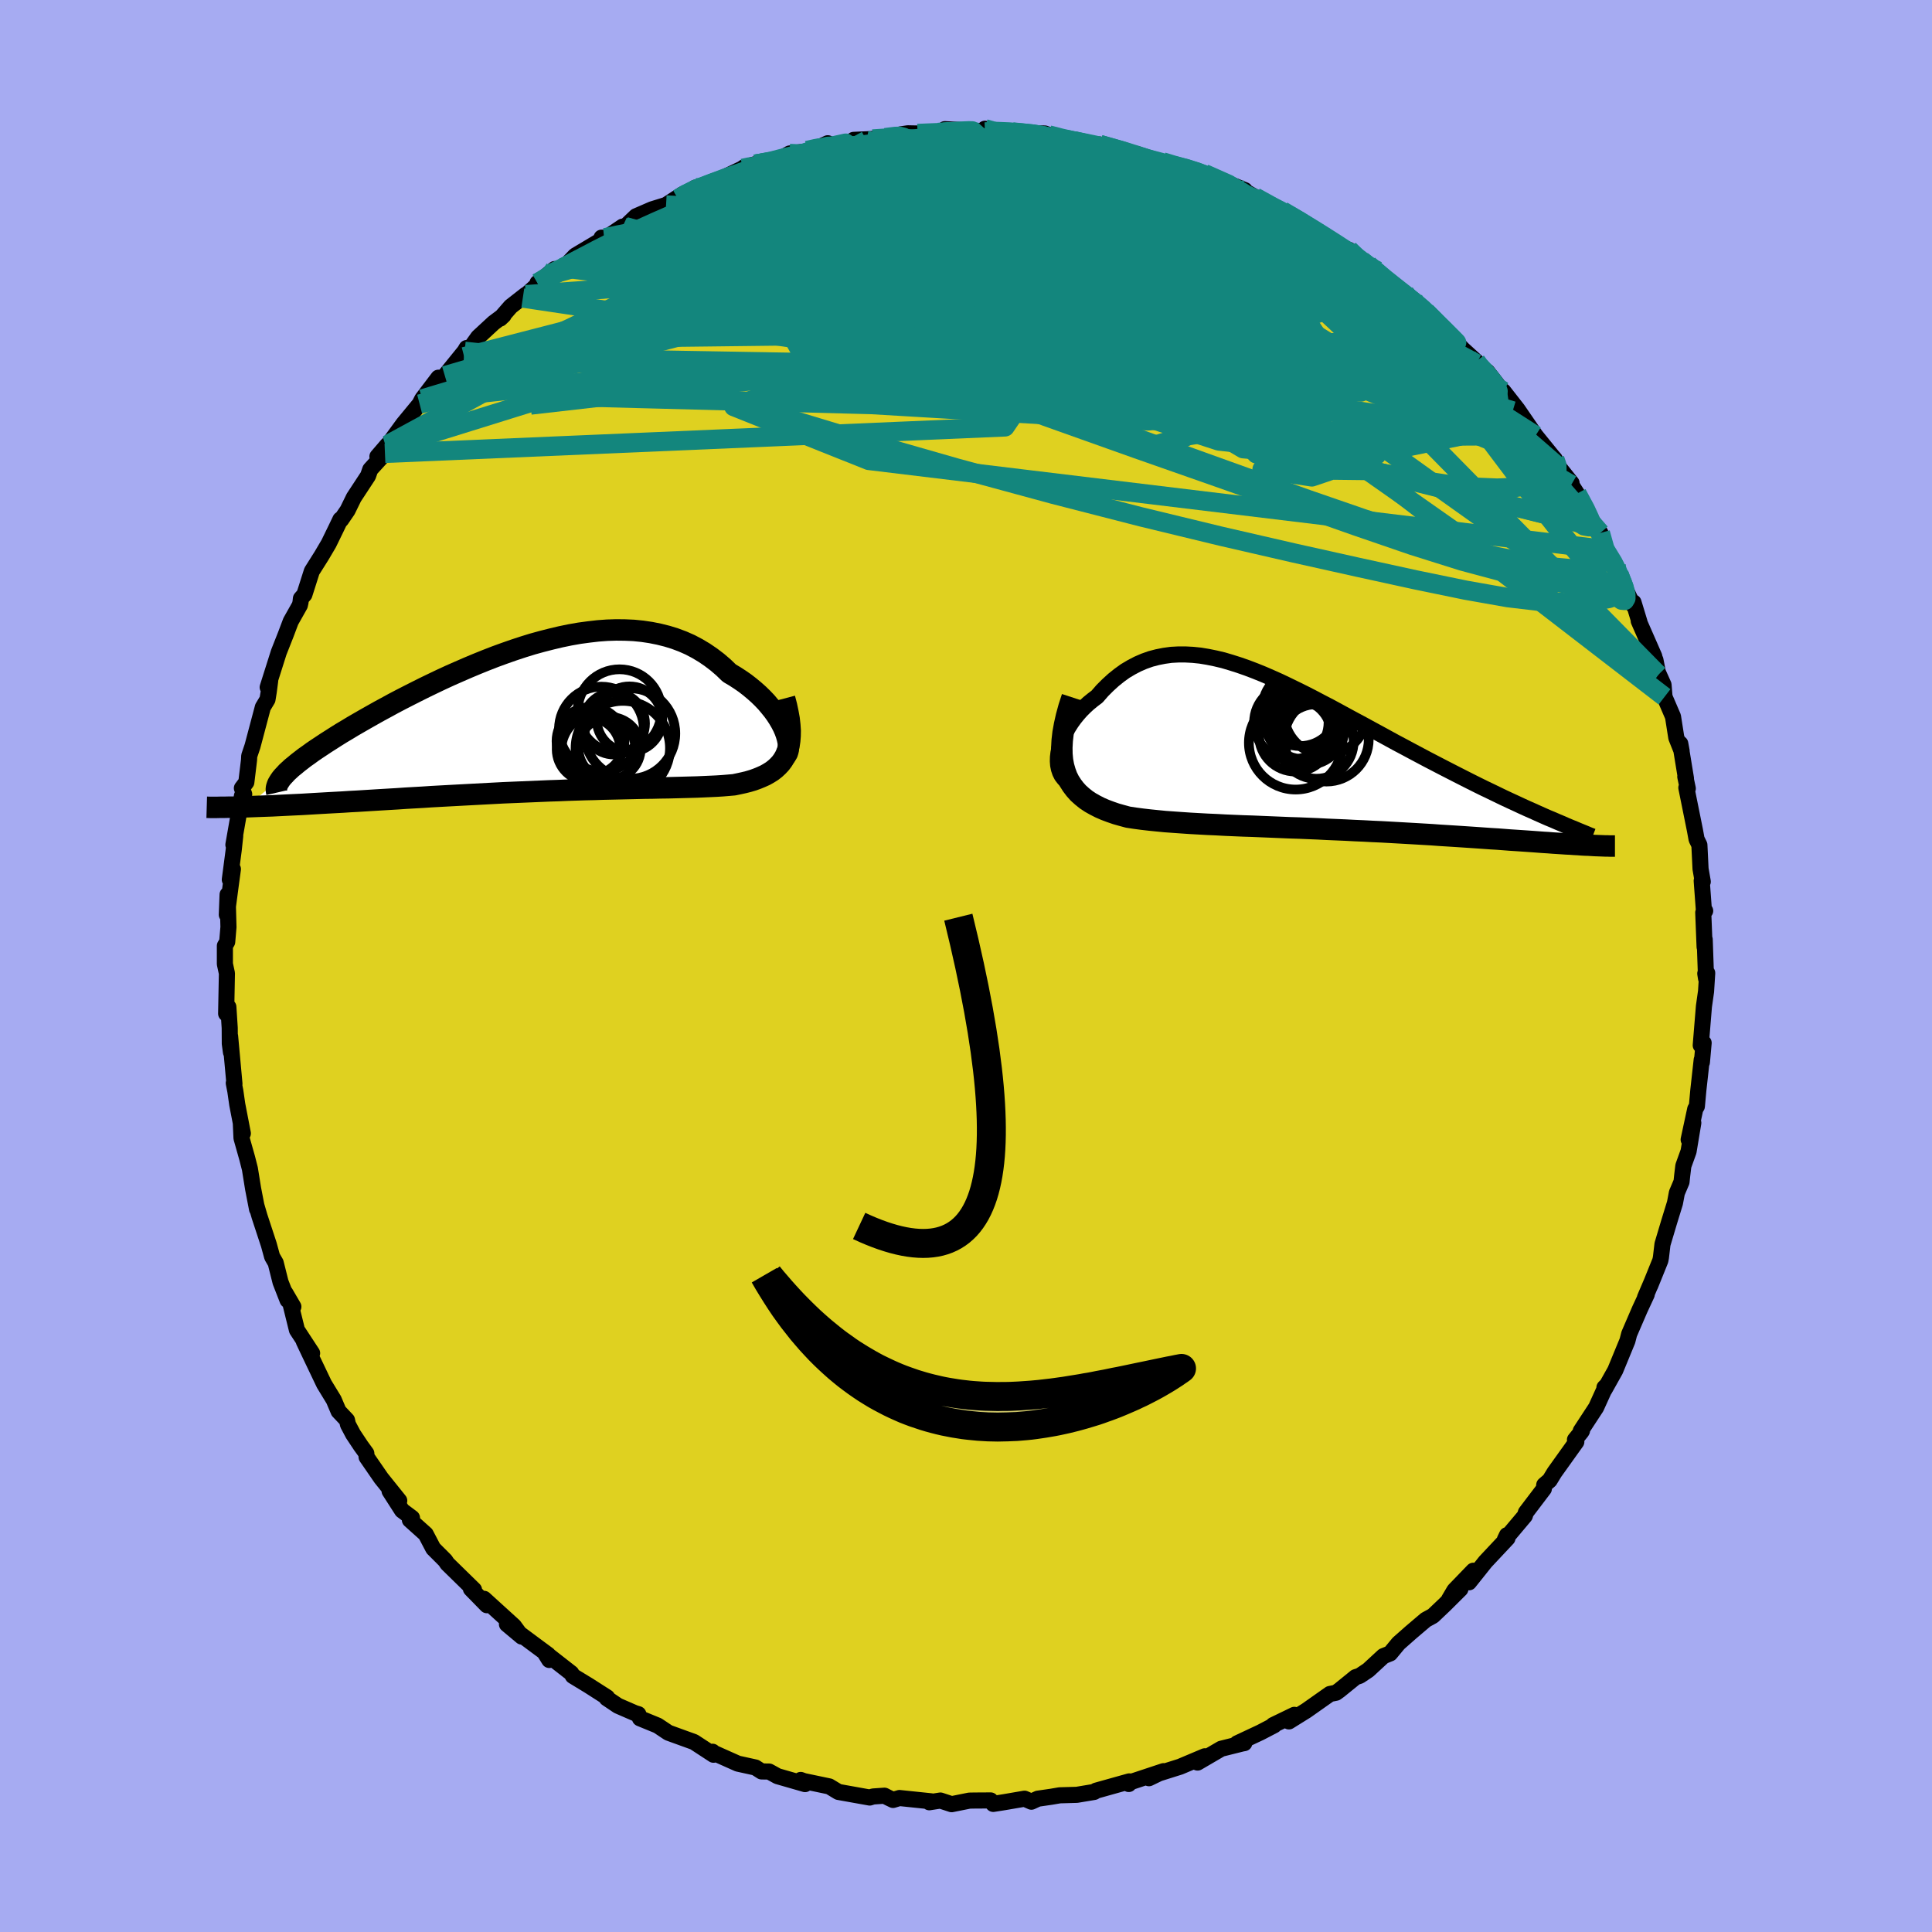 <svg xmlns="http://www.w3.org/2000/svg" width="500" height="500" viewBox="-100 -100 200 200"><defs><clipPath id="c"><path d="m26.23 1.22-.18-.41-.21-.41-.25-.43-.27-.42-.31-.43-.34-.42-.36-.43-.39-.41-.42-.41-.45-.4-.47-.39-.49-.38-.52-.36-.54-.35-.56-.33-.61-.59-.63-.54-.67-.51-.69-.47-.72-.43-.74-.39-.77-.34-.8-.3-.81-.25-.84-.21-.85-.17-.87-.13-.9-.09-.9-.04-.92-.01-.93.03-.95.07-.95.11-.96.13-.97.17-.97.2-.97.23-.98.25-.98.27-.97.3-.97.32-.97.34-.96.35-.95.37-.94.38-.93.39-.92.4-.91.4-.89.41-.88.42-.85.41-.84.42-.83.42-.8.41-.78.41-.75.41-.74.4-.71.4-.69.39-.66.38-.64.37-.61.37-.59.35-.56.35-.53.34-.52.33-.48.32-.47.31-.44.3-.41.3-.4.28-.36.28-.35.27-.31.26-.3.24-.26.24-.25.23-.21.23-.2.21-3.79 3.14.5-.02.52-.02.54-.02.55-.02.57-.02.58-.03.6-.03.62-.03.63-.03.65-.03.67-.04.67-.04.7-.04.7-.04.73-.04.74-.04.76-.05.77-.04.8-.05.81-.05.82-.05.84-.05.85-.05.87-.06.87-.05.89-.05.9-.06.91-.05.92-.05.93-.05.93-.05.94-.05.94-.05.94-.05.95-.05.95-.04.95-.04.95-.04.95-.04.94-.04.94-.03.94-.04.93-.03.92-.03.91-.02.91-.03.89-.02.88-.02.87-.02.85-.02.85-.02.82-.01.81-.02.79-.01.78-.02.75-.02.74-.02.72-.02.69-.03.68-.03.65-.03.63-.04.6-.05.58-.05.53-.11.5-.11.48-.12.47-.14.44-.16.41-.17.4-.18.37-.21.35-.22.32-.25.29-.27.27-.29.23-.31.21-.35.17-.37"/></clipPath><clipPath id="b"><path d="m-25.93.33.05-.43.09-.45.12-.45.16-.45.2-.46.22-.45.26-.44.28-.44.31-.43.33-.41.36-.41.39-.39.4-.37.43-.35.45-.34.54-.62.57-.57.58-.53.61-.49.61-.44.64-.38.65-.34.67-.29.68-.24.69-.18.71-.14.72-.1.74-.04h.75l.75.04.78.08.78.13.79.16.8.19.81.24.82.26.83.29.84.32.84.34.85.37.85.38.86.41.86.42.87.43.86.44.87.46.87.45.87.47.86.47.87.47.86.46.86.47.85.46.84.46.84.46.83.44.82.44.81.43.79.42.79.41.77.4.76.39.74.38.73.37.71.36.7.35.69.34.67.32.66.32.64.31.64.3.61.28.6.28.59.27.57.25.55.25.54.24.52.23.51.21 4.03 2.64-.33-.02-.34-.01-.36-.02-.37-.03-.4-.02-.41-.03-.43-.02-.44-.03-.46-.03-.48-.03-.5-.04-.51-.03-.53-.04-.54-.04-.57-.04-.58-.04-.6-.04-.62-.04-.64-.05-.66-.05-.68-.04-.7-.05-.71-.05-.74-.05-.75-.05-.77-.05-.79-.05-.81-.05-.82-.06-.84-.05-.85-.05-.87-.05-.88-.05-.89-.05-.91-.05-.91-.04-.93-.05-.93-.04-.95-.05-.95-.04-.95-.04-.96-.05L0 7.71l-.96-.04-.97-.03-.97-.04-.96-.04-.97-.04-.95-.04-.96-.03-.94-.04-.94-.04-.92-.05-.92-.04-.9-.05-.89-.05-.88-.06-.85-.06-.84-.06-.82-.08-.79-.08-.78-.09-.75-.1-.72-.11-.63-.17-.6-.17-.58-.2-.56-.21-.53-.23-.51-.26-.48-.27-.45-.3-.41-.33-.39-.35-.35-.39-.31-.41-.28-.44-.24-.48-.19-.52"/></clipPath><filter id="a"><feTurbulence baseFrequency=".05" numOctaves="3" result="noise" type="noise"/><feDisplacementMap in="SourceGraphic" in2="noise" scale="2"/></filter></defs><rect width="100%" height="100%" x="-100" y="-100" fill="#A6ABF2"/><path fill="#DFD120" stroke="#000" stroke-linejoin="round" stroke-width="1.667" d="m76.61 1.29-.08-.51.2-.05-.12 1.9-.22 1.55-.33 4.03.3-.25-.18 2.01-.02-.26-.35 3.16-.15 1.65-.17.29-.68 3.16.48-1.73-.49 2.95-.54 1.5-.12 1-.07.66-.48 1.13-.2 1.06-.6 1.95-.69 2.31-.16 1.36-.06.32-1.05 2.6.17-.42-.71 1.66.18-.32-.72 1.55-1.1 2.55-.18.7-1.26 3.06-1.12 2v-.22l.14-.14-1 2.2-1.59 2.43.13-.03-.06.11-.67.83.14.22-2.26 3.16-.5.82-.56.48-.04.4-1.86 2.45-.11.35-2.07 2.46.22-.46.05.32-2.28 2.43-1.7 2.13.45-1.2-1.96 2.03-.56.95 1.18-1.08-1.63 1.62-1.21 1.15-.75.41-1.54 1.31-1.28 1.13-.86 1.04-.7.28-1.57 1.45-.88.59-.43.14-1.65 1.34-.37.27-.64.13-2.44 1.72-1.8 1.12.56-.68-2.19 1.06.1.02-1.42.74-2.41 1.13.74-.02-.19.03-2.2.55-2.45 1.43.75-.65-2.56 1.08-2.73.86-.49.33 1.51-.73-3.74 1.24.14.09.05-.27-3.43.96-.2.13-1.8.3-1.77.05-.88.15-1.38.2-.67.31-.71-.31-2.1.36-1.14.18-.27-.36-1.67.01-.53.01-1.84.37-1.16-.38-1.15.18.18-.1-3.27-.34-.66.2-.44-.21-.45-.23-1.17.08-.36.11-3.24-.58-.94-.57-2.63-.55-.33-.12.45.43-2.85-.82-.87-.48-.78-.01-.64-.41-1.82-.4-2.6-1.16-.01-.07.09.31-2.02-1.32-1.88-.68-.77-.28-1.11-.74-1.83-.75-.17-.43-.36-.11-1.75-.76-1.16-.78.04-.09-1.89-1.21-1.66-1.01-.16-.28-2.78-2.17.5.8-.12-.54-1.03-.76-3.23-2.4 1.53 1.28-.81-1.1-3.09-2.81.29.66-1.65-1.69.27.28.05-.19-2.76-2.7-.22-.33-1.24-1.24-.78-1.49-1.64-1.47.22-.21-1.03-.77-1.29-2.01 1 1-1.87-2.33-1.51-2.19-.03-.38-.56-.77-.81-1.22-.53-1-.1-.45-.87-.92-.5-1.18-1-1.64-1.47-3.08-.63-1.33.86 1.22-1.57-2.4-.68-2.75.31.34-.84-1.44.24.76-.73-1.87-.5-1.99-.37-.64-.34-1.24-.96-2.92-.33-1.13.07.37-.41-2.12-.33-2.05-.28-1.1-.59-2.09-.07-1.55.21 1.07-.58-3-.2-1.39-.16-.82.07.08-.45-4.93.09 1.66-.12-.89-.01-1.63-.14-2.17-.23.69.08-4.17-.21-.97v-1.88l.24-.41.13-1.53-.09-3.36-.08 2.08.4-3.02.23-1.7-.32 1.09.4-3.04.16-1.49-.19.92.89-5.07.23-.16-.24-.63.46-.61.28-2.31.02-.42.34-1.01 1.07-4.03.48-.8.13-.8.15-1.15-.26.69 1.15-3.63.73-1.85.51-1.35.94-1.67.07-.31.04-.38.36-.41.77-2.42 1.02-1.62.73-1.24.76-1.56.45-.94.07.04.67-.98.65-1.33 1.47-2.24.23-.66 1.52-1.67-.78.33 1.04-1.21-.14.27 1.78-2.44 1.69-2.05.27-.53 1.67-2.2-1.36 2.22 2.03-2.42 2.05-2.53.2-.34-.25.9 1.45-2.03 1.6-1.48 1.03-.77-.35.33 1.09-1.25 1.56-1.22-.31.34 3.3-3-1.78 1.44 2.5-1.57.62-.43.79-.83 3.1-1.85-.38-.01.28.14 1.9-1.28h.27l1.12-1.07 1.66-.72 1.45-.45 1.69-1.1-.44.47.58-.38 1.2-.78.98-.29 1.61-.6 2.32-1.11.09-.09 1.2-.34 1.73-.08 1.83-1.03.23-.03 1.72-.21.55-.16 1.45-.66.64.28 3.37-.57-1.33-.06 1.97-.09 1.3-.14 1.79-.19-.2-.15.75-.11 1.01.02 3.34-.06-.52-.39 4.23.24-.09-.28.01.33 1.25-.15 1.61.15.16.08 3.19.08.4.15 1.64.45.35.01.56.14 3.52.66-.04.22-.75-.49L17.89-84l-.84-.04 1.82.46 1.49.34.44.22 2.97.64.04.04 1.92 1.02-1.06-.71 4.19 1.71h-.19l1.25.72 1.59.81 1.47.92.09-.01-.32-.29 1.7.95 2.41 1.48.53.32 1.14.91 1.11.37 2.15 1.77-1.53-.95 2.36 1.37-.94-.62 1.69 1.52 2.06 1.39 1.94 1.89-.21-.46-.81-.7.92.88 2.3 2.09.41.61 1.44 1.49 1.38 1.26.04.24 1.26 1.31-.14-.48 2.17 2.79-.51-.77 1.47 1.88 1.38 2.01.49.71 1.73 2.13.26.3.42.95v-.11l1.32 1.65-.03.17.59.92 1.18 2.18.79 1.28.45.61.49 1.72 1.14 1.67.3.87.76 1.74.68 1.45.06-.26.62 2.04-.08-.12 1.61 3.67.42 1.9-.3-1.53.14 1.02.7 1.56.1 1.24.88 2.05.34 2.17.55 1.38-.14-.76.59 3.6-.07-.18.26 1.23-.15-.09.89 4.41.17.93.29.59.12 2.48.23 1.32-.11-.09.23 3.1.13.01-.2.18.14 3.56.01-.78.14 4.04-.08-.51" filter="url(#a)"/><path fill="#fff" d="m-25.93.33.05-.43.09-.45.12-.45.16-.45.2-.46.22-.45.26-.44.28-.44.31-.43.33-.41.36-.41.39-.39.4-.37.43-.35.45-.34.54-.62.57-.57.58-.53.61-.49.61-.44.64-.38.65-.34.67-.29.68-.24.69-.18.71-.14.72-.1.74-.04h.75l.75.04.78.08.78.13.79.16.8.19.81.24.82.26.83.29.84.32.84.34.85.37.85.38.86.41.86.42.87.43.86.44.87.46.87.45.87.47.86.47.87.47.86.46.86.47.85.46.84.46.84.46.83.44.82.44.81.43.79.42.79.41.77.4.76.39.74.38.73.37.71.36.7.35.69.34.67.32.66.32.64.31.64.3.61.28.6.28.59.27.57.25.55.25.54.24.52.23.51.21 4.03 2.64-.33-.02-.34-.01-.36-.02-.37-.03-.4-.02-.41-.03-.43-.02-.44-.03-.46-.03-.48-.03-.5-.04-.51-.03-.53-.04-.54-.04-.57-.04-.58-.04-.6-.04-.62-.04-.64-.05-.66-.05-.68-.04-.7-.05-.71-.05-.74-.05-.75-.05-.77-.05-.79-.05-.81-.05-.82-.06-.84-.05-.85-.05-.87-.05-.88-.05-.89-.05-.91-.05-.91-.04-.93-.05-.93-.04-.95-.05-.95-.04-.95-.04-.96-.05L0 7.71l-.96-.04-.97-.03-.97-.04-.96-.04-.97-.04-.95-.04-.96-.03-.94-.04-.94-.04-.92-.05-.92-.04-.9-.05-.89-.05-.88-.06-.85-.06-.84-.06-.82-.08-.79-.08-.78-.09-.75-.1-.72-.11-.63-.17-.6-.17-.58-.2-.56-.21-.53-.23-.51-.26-.48-.27-.45-.3-.41-.33-.39-.35-.35-.39-.31-.41-.28-.44-.24-.48-.19-.52" filter="url(#a)" transform="translate(35.45 -21.95)"/><path fill="#fff" d="m26.23 1.22-.18-.41-.21-.41-.25-.43-.27-.42-.31-.43-.34-.42-.36-.43-.39-.41-.42-.41-.45-.4-.47-.39-.49-.38-.52-.36-.54-.35-.56-.33-.61-.59-.63-.54-.67-.51-.69-.47-.72-.43-.74-.39-.77-.34-.8-.3-.81-.25-.84-.21-.85-.17-.87-.13-.9-.09-.9-.04-.92-.01-.93.03-.95.07-.95.11-.96.13-.97.17-.97.2-.97.23-.98.25-.98.27-.97.3-.97.32-.97.34-.96.35-.95.37-.94.38-.93.39-.92.4-.91.4-.89.41-.88.42-.85.41-.84.42-.83.42-.8.41-.78.41-.75.41-.74.4-.71.4-.69.39-.66.38-.64.37-.61.37-.59.35-.56.35-.53.34-.52.33-.48.32-.47.31-.44.3-.41.3-.4.28-.36.28-.35.27-.31.26-.3.24-.26.24-.25.23-.21.23-.2.21-3.79 3.14.5-.02.52-.02.54-.02.55-.02.57-.02.58-.03.6-.03.62-.03.63-.03.65-.03.67-.04.67-.04.7-.04.7-.04.73-.04.74-.04.76-.05.77-.04.8-.05.81-.05.82-.05.84-.05.85-.05.87-.06.87-.05.89-.05.9-.06.91-.05.92-.05.93-.05.93-.05.94-.05.94-.05.94-.05.95-.05.95-.04.95-.04.95-.04.95-.04.94-.04.94-.03.94-.04.93-.03.92-.03.91-.02.91-.03.89-.02.88-.02.87-.02.85-.02.85-.02.82-.01.81-.02.79-.01.78-.02.75-.02.74-.02.72-.02.69-.03.68-.03.65-.03.63-.04.6-.05.58-.05.53-.11.5-.11.48-.12.47-.14.44-.16.41-.17.4-.18.37-.21.35-.22.32-.25.29-.27.27-.29.23-.31.21-.35.17-.37" filter="url(#a)" transform="translate(-44.97 -25.56)"/><g fill="none" stroke="#000" transform="translate(35.45 -21.95)"><path stroke-linejoin="round" stroke-width="1.667" d="m-23.86 3.34-.45-.12-.39-.18-.34-.22-.27-.27-.23-.3-.17-.34-.12-.36-.08-.39-.03-.41.01-.42.05-.43.09-.45.12-.45.16-.45.2-.46.22-.45.26-.44.28-.44.31-.43.33-.41.36-.41.39-.39.4-.37.43-.35.45-.34.54-.62.57-.57.58-.53.61-.49.61-.44.64-.38.65-.34.67-.29.68-.24.69-.18.71-.14.72-.1.74-.04h.75l.75.04.78.08.78.13.79.16.8.19.81.24.82.26.83.29.84.32.84.34.85.37.85.38.86.41.86.42.87.43.86.44.87.46.87.45.87.47.86.47.87.47.86.46.86.47.85.46.84.46.84.46.83.44.82.44.81.43.79.42.79.41.77.4.76.39.74.38.73.37.71.36.7.35.69.34.67.32.66.32.64.31.64.3.61.28.6.28.59.27.57.25.55.25.54.24.52.23.51.21.48.21.48.2.45.2.43.18.42.17.4.17.39.16.37.15.35.15.34.13" filter="url(#a)"/><path stroke-linejoin="round" stroke-width="2.222" d="m-24.46-5.86-.33 1.01-.26.95-.2.89-.15.83-.09.78-.04.74.01.68.06.64.11.59.16.56.19.52.24.48.28.44.31.41.35.39.39.35.41.33.45.3.48.27.51.26.53.23.56.21.58.2.6.17.63.17.72.11.75.1.78.09.79.08.82.08.84.06.85.06.88.06.89.05.9.05.92.04.92.05.94.04.94.04.96.03.95.04.97.04.96.04.97.04.97.03.96.04.97.04.96.05.95.04.95.04.95.05.93.04.93.05.91.04.91.05.89.05.88.05.87.05.85.05.84.05.82.06.81.05.79.05.77.05.75.05.74.05.71.05.7.05.68.04.66.05.64.05.62.04.6.04.58.04.57.04.54.04.53.04.51.03.5.04.48.03.46.03.44.03.43.02.41.03.4.02.37.03.36.02.34.01.33.02.31.02.3.01.27.01.27.01.24.01h.23l.22.01h.56" filter="url(#a)"/><circle cx="1.866" cy="-1.518" r="4.376" clip-path="url(#b)" filter="url(#a)"/><circle cx="-.854" cy="-4.723" r="3.906" clip-path="url(#b)" filter="url(#a)"/><circle cx="-.394" cy="-2.218" r="3.032" clip-path="url(#b)" filter="url(#a)"/><circle cx=".821" cy="-1.293" r="3.858" clip-path="url(#b)" filter="url(#a)"/><circle cx="-.484" cy="-3.468" r="4.012" clip-path="url(#b)" filter="url(#a)"/><circle cx="-1.359" cy="-1.933" r="3.752" clip-path="url(#b)" filter="url(#a)"/><circle cx="-1.774" cy="-3.268" r="3.854" clip-path="url(#b)" filter="url(#a)"/><circle cx="1.761" cy="-4.188" r="4.276" clip-path="url(#b)" filter="url(#a)"/><circle cx="-.079" cy="-2.718" r="3.834" clip-path="url(#b)" filter="url(#a)"/><circle cx="-1.324" cy="-1.158" r="4.842" clip-path="url(#b)" filter="url(#a)"/></g><g fill="none" stroke="#000" transform="translate(-44.97 -25.56)"><path stroke-linejoin="round" stroke-width="2.222" d="m25.96 4.01.21-.12.17-.16.13-.21.08-.25.04-.28v-.31l-.03-.33-.08-.36-.11-.38-.14-.39-.18-.41-.21-.41-.25-.43-.27-.42-.31-.43-.34-.42-.36-.43-.39-.41-.42-.41-.45-.4-.47-.39-.49-.38-.52-.36-.54-.35-.56-.33-.61-.59-.63-.54-.67-.51-.69-.47-.72-.43-.74-.39-.77-.34-.8-.3-.81-.25-.84-.21-.85-.17-.87-.13-.9-.09-.9-.04-.92-.01-.93.03-.95.07-.95.11-.96.13-.97.17-.97.2-.97.23-.98.25-.98.27-.97.3-.97.32-.97.34-.96.35-.95.37-.94.38-.93.39-.92.4-.91.4-.89.41-.88.42-.85.41-.84.42-.83.42-.8.41-.78.41-.75.41-.74.4-.71.4-.69.39-.66.38-.64.37-.61.37-.59.35-.56.35-.53.34-.52.33-.48.32-.47.31-.44.3-.41.3-.4.28-.36.28-.35.27-.31.26-.3.24-.26.24-.25.23-.21.23-.2.21-.17.2-.14.2-.12.19-.1.17-.07.18-.05.16-.03.15v.15l.02.14.03.13" filter="url(#a)"/><path stroke-linejoin="round" stroke-width="2.222" d="m26.19-2.14.2.76.15.71.12.66.07.63.04.58-.01.54-.04.5-.07.47-.11.43-.15.4-.17.37-.21.35-.23.31-.27.29-.29.27-.32.25-.35.22-.37.21-.4.18-.41.17-.44.16-.47.14-.48.12-.5.11-.53.11-.58.05-.6.05-.63.04-.65.03-.68.03-.69.03-.72.02-.74.02-.75.02-.78.02-.79.01-.81.02-.82.01-.85.02-.85.02-.87.02-.88.02-.89.02-.91.03-.91.02-.92.03-.93.03-.94.04-.94.03-.94.04-.95.04-.95.04-.95.04-.95.04-.95.05-.94.05-.94.05-.94.05-.93.05-.93.05-.92.05-.91.05-.9.06-.89.05-.87.05-.87.06-.85.05-.84.05-.82.05-.81.05-.8.05-.77.04-.76.05-.74.04-.73.04-.7.04-.7.04-.67.04-.67.04-.65.03-.63.03-.62.03-.6.03-.58.03-.57.02-.55.02-.54.02-.52.02-.5.02-.48.01-.47.02-.45.01h-.44l-.41.01h-.4l-.39.01h-.72l-.34-.01" filter="url(#a)"/><circle cx="8.529" cy=".455" r="3.212" clip-path="url(#c)" filter="url(#a)"/><circle cx="7.224" cy="1.03" r="4.388" clip-path="url(#c)" filter="url(#a)"/><circle cx="9.439" cy="3" r="4.886" clip-path="url(#c)" filter="url(#a)"/><circle cx="5.894" cy="3.13" r="3.296" clip-path="url(#c)" filter="url(#a)"/><circle cx="10.129" cy=".01" r="3.394" clip-path="url(#c)" filter="url(#a)"/><circle cx="8.074" cy="3.01" r="3.224" clip-path="url(#c)" filter="url(#a)"/><circle cx="9.104" cy="-.82" r="4.334" clip-path="url(#c)" filter="url(#a)"/><circle cx="6.919" cy="3.24" r="3.85" clip-path="url(#c)" filter="url(#a)"/><circle cx="10.194" cy="1.495" r="4.684" clip-path="url(#c)" filter="url(#a)"/><circle cx="6.099" cy="2.28" r="3.516" clip-path="url(#c)" filter="url(#a)"/></g><g fill="none" stroke="#13867D" stroke-linejoin="round" stroke-width="2"><path d="m67.3-41.44.15.92-.33.76-.95.37-1.62.04-2.26-.2-2.93-.44-3.64-.76-4.37-1.17-5.15-1.62-5.91-2.03-6.72-2.37-7.54-2.66-8.41-2.95-9.32-3.32-10.22-3.79-11.11-4.31-12.02-4.83m45.41-13.44 1.02.31 1.31.37 1.11.35.91.34.76.32.58.29.33.24v.14l-.41.01-.88-.16-1.39-.34-1.92-.54-2.43-.7-2.92-.87-3.46-1.08" filter="url(#a)"/><path d="m56.13-58.74-.2.03-.23.76-.79.8-1.57.55-2.48.2-3.44-.18-4.44-.51-5.4-.8-6.34-1.02-7.26-1.22-8.21-1.43-9.22-1.63-10.33-1.84-11.58-2.06-12.81-2.33M4.82-86.34l.91.09 1.29.14 1.06.18.81.21.62.24.44.25.25.27.01.28-.23.31-.5.33-.78.37-1.07.42-1.38.45-1.72.48-2.07.5-2.44.53-2.85.54-3.3.57-3.79.64-4.35.71-4.91.78-5.43.83-5.96.87" filter="url(#a)"/><path d="m-23.11-82.57.66-.14 1.51-.19 1.97-.23 2.2-.22 2.35-.16 2.49-.11 2.63-.05 2.75-.02h5.67l2.8.01 2.72.01 2.62.02 2.49.02 2.33.02 2.09.02 1.84.02h1.62m25.74 12.52 1.74 1.3 1.08.85.61.48.48.41.54.52.6.6.52.57.34.42.09.21-.18-.05-.49-.31-.8-.58-1.18-.87-1.58-1.2-2.07-1.56-2.64-2.02-3.42-2.61" filter="url(#a)"/><path d="m39.64-74.14 1 .94.2.38.01.38-.07.49-.22.59-.49.59-.87.49-1.31.39-1.73.33-2.11.32-2.48.35-2.86.35-3.28.33-3.75.26-4.25.16-4.79.07-5.34.01-5.91-.02-6.48-.05-7.02-.11-7.54-.19-8.1-.27-8.76-.33M67.6-40.57l.37 1.34-.36.75-1.03.43-1.64.29-2.25.15-2.93-.09-3.65-.43-4.41-.78-5.19-1.07-5.95-1.3-6.69-1.49-7.47-1.72-8.26-2-9.11-2.34-9.97-2.71-10.82-3.1-11.6-3.51-12.31-4.03" filter="url(#a)"/><path d="m38.53-74.51 1.15.62.87.6.63.46.58.43.6.47.58.48.44.39.14.18-.23-.09-.61-.33-.89-.51-1.14-.65-1.45-.84-1.92-1.18-2.49-1.61-2.97-2.03m-76.18 7.41 2.22-1.09 2.56-.72 3.26-.54 3.92-.34 4.5-.13 5.08.05 5.66.13 6.25.17 6.78.17 7.28.2 7.73.31 8.2.55 8.66.88 8.99 1.03M63.25-48.9l.87 1.62.45.97.11.58-.19.26-.5-.09-.85-.52-1.27-1.05-1.76-1.64-2.28-2.25-2.86-2.88-3.45-3.51-4.04-4.15-4.56-4.83-4.89-5.49" filter="url(#a)"/><path d="m65.67-44.83.41 1.46.03 1.08-.48.73-1.03.4-1.58.07-2.16-.2-2.71-.44-3.3-.67-3.91-.94-4.54-1.29-5.18-1.65-5.82-2.01-6.46-2.31-7.12-2.56-7.86-2.83-8.65-3.14-9.46-3.5-10.22-3.91-10.98-4.28m50.02-11.21 2.52 1.12.98.68.33.59-.17.54-.67.48-1.17.43-1.64.43-2.08.48-2.57.55-3.12.57-3.74.57-4.41.52-5.12.46-5.87.43-6.66.44-7.49.52-8.31.66-9.2.79" filter="url(#a)"/><path d="m10.21-85.58.73.18 1.51.5 1.84.67 1.97.8 2.09.9 2.24 1 2.39 1.11 2.5 1.18 2.57 1.23 2.57 1.24 2.5 1.21 2.35 1.13 2.15 1.03 1.95.9 1.81.86 1.8.94 1.98 1.26M67.6-40.57l.5 1.31.03.65-.38.25H67l-1.13-.25-1.54-.62-2.04-1.11-2.57-1.64-3.1-2.14-3.64-2.57-4.19-2.98-4.78-3.43-5.43-3.98-6.13-4.59-6.83-5.24-7.47-5.89-8-6.55m-39.37-.44 1.23-.62 1.51-.56 1.72-.56 1.81-.54 1.85-.48 1.89-.43 1.91-.4 1.91-.37 1.87-.35 1.81-.32 1.74-.31 1.64-.28 1.53-.26 1.37-.23 1.2-.22 1.01-.18.83-.16.63-.14.36-.1v-.06h-.47l-1.01.07" filter="url(#a)"/><path d="m-21.82-83 1.72-.27 1.73-.27 1.82-.13 2-.01 2.22.07 2.44.15 2.63.21 2.78.28 2.88.34 2.94.38 2.97.4 2.99.42 3.01.44 3.06.47 3.1.5 3.1.51 3.02.48 2.82.42 2.51.35 2.09.23 1.6.03" filter="url(#a)"/><path d="m-21.82-83 1.69-.29 1.62-.33 1.63-.23 1.76-.14 1.92-.07 2.09-.02 2.21.02 2.29.05 2.32.07 2.33.09 2.31.1 2.3.12 2.3.13 2.29.14 2.28.14 2.21.12 2.09.09 1.89.06 1.61.04 1.35.03 1.12.02.93.02.57-.02" filter="url(#a)"/><path d="m14.6-84.55.38-.05.88.27.57.32.21.31-.14.31-.54.32-1.04.33-1.59.34-2.2.37-2.84.4-3.49.45-4.18.48-4.87.48-5.55.43-6.19.33-6.92.22" filter="url(#a)"/><path d="m11.12-85.43 2.15.44.95.21.7.17.62.19.49.19.26.18-.03.15-.41.12-.86.07-1.35.03-1.84-.02-2.34-.07-2.87-.13-3.52-.2-4.22-.3-4.74-.44" filter="url(#a)"/><path d="m1.96-86.34 1.24-.05 1.23.05 1.25.1 1.2.12 1.05.16.87.17.69.18.51.19.32.18.12.18-.09.18-.32.17-.56.17-.84.17-1.14.17-1.48.16-1.85.15-2.26.14-2.68.13-3.11.12-3.54.12-4.06.15-4.74.17" filter="url(#a)"/><path d="m-8.36-85.75 1.05-.13.45-.01.39.1.38.22.24.34-.06.47-.52.64-1.04.82-1.57 1.01-2.08 1.2-2.54 1.41-3.03 1.63-3.56 1.86-4.14 2.1-4.79 2.35-5.54 2.68-6.32 3.06-6.91 3.17m81.02-15.05.41.17 1.2.69 1.34.81 1.24.78 1.07.68.85.56.6.42.37.27.14.15-.02.05-.19-.02-.39-.15-.71-.35-1.13-.64-1.63-.96-2.11-1.24-2.59-1.46-3.06-1.67" filter="url(#a)"/><path d="m20.8-83.02 1.99.47 1.21.39 1.03.39 1.01.41.99.44.87.43.69.39.45.32.19.22-.06.13-.3.05-.52-.02-.78-.08-1.06-.18-1.42-.31-1.84-.45-2.31-.63-2.83-.8-3.36-.97-3.83-1.1-4.24-1.19m-36.48 5.7.84-.48 1.3-.58 1.59-.63 1.77-.65 1.79-.63 1.72-.56 1.59-.49 1.42-.42 1.18-.35.87-.27.47-.16.04-.05-.38.07-.84.19" filter="url(#a)"/><path d="m-21.82-83 1.65-.31 1.53-.4 1.47-.33 1.51-.27 1.59-.25 1.66-.23 1.7-.21 1.67-.2 1.62-.18 1.51-.17 1.39-.16 1.24-.15 1.07-.14.91-.13.76-.11.62-.09.44-.08.13-.04-.35-.01-.97.04-1.64.11m55.15 23.95.72.81.21.58-.16.54-.56.49-.99.4-1.46.26-2.01.04-2.64-.25-3.31-.58-4-.9-4.7-1.17-5.4-1.4-6.1-1.6-6.81-1.76-7.58-1.94-8.37-2.15-9.16-2.46-9.87-2.78" filter="url(#a)"/><path d="m66.16-43.11.83 1.36.55 1.13.4.93.25.72.12.53v.38l-.13.22-.3-.03-.51-.36-.75-.73-.99-1.1-1.21-1.4-1.41-1.68-1.62-1.98-1.85-2.35-2.18-2.85-2.6-3.45-3.05-4.09-3.38-4.63-3.63-5.06M-9.66-85.61l1.39-.09h1.4l1.52.11 1.81.2 2.18.27 2.47.35 2.64.41 2.67.49 2.62.53 2.57.56 2.53.59 2.53.61 2.56.64 2.55.65 2.46.65 2.28.61 2.03.52 1.74.4 1.38.23.86-.01m-75.11 5.74-.3.43 1.1-.54 1.65-.88 1.9-1 2-1.01 2.02-.95 2.01-.91 2.03-.89 2.04-.9 2.07-.9 2.05-.88 1.99-.82 1.83-.75 1.62-.66 1.37-.58 1.18-.51.94-.44.54-.37" filter="url(#a)"/><path d="m60.95-52.48.21.62.01.45-.23.44-.51.43-.81.41-1.14.34-1.54.24-1.96.08-2.41-.1-2.9-.31-3.39-.52-3.91-.76-4.42-1.02-4.93-1.26-5.44-1.5-5.94-1.73-6.5-1.97-7.12-2.22-7.79-2.49-8.46-2.73-9.05-2.94-9.62-3.12m37.11-13.44.57.09.98.21.98.24.78.23.6.22.45.24.29.26.11.27-.1.27-.35.28-.64.29-.96.3-1.33.31-1.69.33-2.1.35-2.52.37-2.97.4-3.46.39-3.95.39-4.42.34-4.79.27-5.06.19-5.37.16" filter="url(#a)"/><path d="m13.85-85.04 2.33.67.92.37.45.3.13.28-.24.28-.72.28-1.28.27-1.89.27-2.54.29-3.21.29-3.94.31-4.76.33-5.67.35-6.63.34-7.57.29" filter="url(#a)"/><path d="m-44.36-70.71 1.98-1.2 1.84-1 2.04-.99 2.21-.96 2.34-.89 2.47-.85 2.63-.87 2.79-.91 2.93-.94 3.02-.96 2.99-.94 2.88-.89 2.71-.83 2.58-.79 2.52-.75 2.61-.74 2.8-.68M17.89-84l.16.2 1.26.52 1.74.71 1.98.85 2.1.96 2.14 1.04 2.14 1.1 2.12 1.12 2.09 1.12 1.99 1.06 1.84 1 1.7.94 1.56.9 1.4.86 1.12.69.54.25" filter="url(#a)"/><path d="m13.85-85.04 2.51.71 1.46.46 1.36.44 1.44.46 1.5.49 1.49.51 1.45.53 1.38.53 1.31.53 1.21.52 1.08.48.91.42.73.35.53.26.32.16.11.07-.11-.05-.35-.16-.67-.3-1.01-.46-1.37-.62-1.67-.77-1.87-.92m16.09 8.83 1.69 1.42 1.49 1.19 1.02.81.65.53.51.45.49.5.51.55.44.54.31.45.11.3-.12.12-.34-.06-.58-.22-.81-.39-1.07-.55-1.35-.74-1.68-.95-2.03-1.21-2.4-1.48-2.79-1.8-3.19-2.11-3.66-2.42-4.18-2.69" filter="url(#a)"/><path d="m8.57-86.03 1.24.32 1.13.26 1.28.29 1.33.31 1.31.31 1.27.31 1.24.31 1.19.31 1.14.29 1.04.28.92.25.76.21.54.17.31.13.06.07-.19.01-.46-.05-.75-.14-1.07-.23-1.44-.35-1.85-.5-2.32-.65-2.6-.74m-17.66-1.32 2.15-.09 1.32-.01.86.12.37.26-.03.38-.34.51-.6.65-.87.79-1.21.94-1.63 1.11-2.08 1.28-2.57 1.45-3.08 1.64-3.6 1.83-4.16 2.03-4.73 2.23-5.29 2.42-5.84 2.57-6.44 2.8-7.19 3.21m89.61-14.08.85.96-.28.45-.79.48-1.2.66-1.67.84-2.28.9-3.05.88-3.88.84-4.72.83-5.49.91-6.23 1.04-7.03 1.18-7.88 1.24-8.81 1.23-9.73 1.15-10.71 1.13-11.82 1.35m15.28-21.34.81-.47 1.19-.56 1.45-.59 1.58-.59 1.59-.56 1.56-.52 1.49-.46 1.43-.42 1.33-.37 1.22-.33 1.09-.28.93-.24.76-.18.55-.12.32-.07.05-.01-.24.06-.53.13-.85.2-1.2.28-1.62.41-2.13.55" filter="url(#a)"/><path d="m-37.35-75.39.18-.04 1.14-.24 1.82-.37 2.32-.44 2.74-.46 3.06-.42 3.31-.35 3.49-.27 3.65-.19 3.81-.15 3.98-.16 4.14-.18 4.26-.21 4.3-.22 4.32-.18 4.35-.1h4.4l4.38.05 4.1-.04m-42.16-5.15 1.44-.34 1.76-.07 1.97.03 2.11.11 2.28.18 2.46.24 2.61.31 2.74.36 2.87.39 2.98.42 3.04.41 3.01.39 2.89.38 2.71.39 2.56.41 2.46.47 2.36.47 2.03.32" filter="url(#a)"/><path d="m-18.26-84.11.91.04 1.84.19 2.46.35 3.03.54 3.51.71 3.9.88 4.23 1.04 4.53 1.19 4.8 1.33 5.03 1.45 5.21 1.54 5.33 1.58 5.43 1.57 5.44 1.48 5.26 1.32m10.15 6.3.33.45.53.57.52.6.44.56.31.5.15.41-.05.23-.31-.02-.67-.39-1.11-.82-1.59-1.3-2.1-1.76-2.59-2.2-3.08-2.62-3.44-2.95-3.56-3.15m-6.66-5.11 1.43.79 1.17.68 1.05.62 1.14.68 1.33.82 1.44.9 1.4.9 1.2.78.89.57.53.33.19.1-.05-.06-.23-.18-.45-.36" filter="url(#a)"/><path d="m32.75-78.17 1.77 1.05 1.66 1.07 1.49 1.02 1.38 1.01 1.32.99 1.23.96 1.17.95 1.14.93 1.14.94 1.13.92 1.08.87.96.78.81.66.66.53.51.44.38.33.21.18-.03-.04-.35-.36-.71-.71-1.02-1.01-1.07-1.07" filter="url(#a)"/><path d="m47.27-68.05-60.08.4-20.55.3-2.1.04 10.24-1.1 16.81-1.14 17.27.12 13.1 1.69 6.48 2.58-.61 2.3-6.58.94-10.01-1.02-9.56-2.89-4.7-3.88 3.1-3.57 9.59-2.38 9.73-1.4 1.06-1.67-22.13-7.51" filter="url(#a)"/><path d="M62.66-49.82 26.44-70.79l-7.01-4.93-.52 1.62 2.65 3.66 2.12 2.61-2.36.27-7.38-1.78-9.53-2.76-8.27-2.75-5.82-1.96-4.71-.59-5.58.98-6.42 2.01-4.25 1.58 2.41-.48 10.64-2.72 10.65-2.94-21.08-1.6" filter="url(#a)"/><path d="M54.1-61.05 25.91-73.2l-26.99.53-16.53 2.59-1.94.19 7.97-1.77 10.41-2.09 7.46-1.46 2.68-.7-1.41-.29-3.79-.34-4.35-.62-3.16-.74-.36-.36 3.43.6 6.59 1.73 6.77 2.17 2.35 1.17-5.89-.91-14.83-1.37-23.07 3.98-31.14 16.94" filter="url(#a)"/><path d="m65.22-45.44-23.41-5.85-11.16-.13 5.15.79 6.7-2.27 1.68-5.14-3.17-6.11-5.52-5.17-5.54-2.86-4.7-.1-4.45 1.98-4.12 2.68-.09 2.12 9.92 1.16 18.05.92 9.54 2.37" filter="url(#a)"/><path d="M72.31-27.86 34.19-57.23l-4.42-3.19-7.03 1.22-11.19.78-10.47.37-6.36.05-1.79-.65 1.11-1.56 1.91-2.14 1.38-2.16.5-1.74-.18-1.13-.28-.27.85 1.07 4.09 2.93 9.43 4.62 14.43 4.68 14.14 1.6 5.32-4.74-5.15-10.1 6.79-.46" filter="url(#a)"/><path d="m40.26-73.32-48.37-.74-7.88-2.55 9.38 1.58 16.76 5.14 16.53 5.61 11.61 3.7 5.42 1.2-.09-.98-4.18-2.74-6.05-3.87-4.72-3.64-.41-1.64 4 1.13 3.84 2.16L32.11-70l-15.66-7.93-11.63-8.41" filter="url(#a)"/><path d="m1.95-86.67 16.34 4.63.28 1.37-1.36 2.37-.48 3.14-1.34 1.75-2.34-.77-1.93-2.54-.81-2.78-.87-1.81-3.25-.39-7.09 1.02-8.84 2.02-3.03 1.6 13.88-1.18 31.64.07" filter="url(#a)"/><path d="m-10.3-85.46-22.57 12.1 3.54 2.75 11.13.33 6.5-.79-.18-1.69-4.11-1.72-5.05-.9-3.77-.23-.94-.39 2.78-1.15 6.51-1.49 9.68-.76 11.66.57 10.57.71 4.43-1.89 4.79-2.02" filter="url(#a)"/><path d="m61.37-51.64-9.75-8.48-13.6-8.03-13.8-5.01-9.3-1.86-1.26 1.32 5.67 3.52 7.94 3.95 4.95 2.79-1.34.98-7.87-.52-11.82-1.29-11.74-1.42-8.11-1.32-3.13-1.27.45-1.35 1.07-1.52-.66-1.56-2.3-1.01-1.54.8 2.41 3.99 8.8 6.45 12.08 1.54-24.28-23.57" filter="url(#a)"/><path d="m20.36-83.24 18.28 10.91 5 3.55-3.07.35-7 .81-8.41 1.99-8.14 1.86-6.76.42-4.96-1.26L1.99-67 .32-69.8l.14-2.57 1.42-2.02.71-1.61-2.48-1.55-6.03-1.31-5.19.1 7.48 2.43 45.31 3.76" filter="url(#a)"/><path d="m-51.95-63.07 57.29.98 2.63-8.89-8.72-5.87-7.13-2.28-2.53.25 2.38 2.28 7.26 3.95 11.21 4.86 12.63 4.61 10.37 3.4 4.95 1.92-1.55.94-6.48.82-7.74 1.27-4.56 1.37 1.92.01 7.63-3.68L30.1-67.4 1.95-86.67" filter="url(#a)"/><path d="m58.96-54.91-19.5.11-28.96-9.58-12.55-5.87 2.35-.63 9.01 2.35 8.04 2.64 3.2 1.45-1.27.21-3.14-.46-2.73-.68-1.72-.65-1.28-.44-1.33-.02-1.07.41-.3.51.12-.1-.68-1.3-2.18-2.42-2.04-2.42 1.55-.82 6.4 1.43L16.61-70l-3.66-4.97 4.1-9.07" filter="url(#a)"/><path d="m65.67-44.83-6.9-7.93-12.35-10.31-10.39-7.44-5.81-2.8-3.86.69-4.99 2.02-6.19 1.7-4.54 1.03.07 1.11 4.86 2.04 6.17 2.83 2.46 2.19-4.45-.21L9.6-63.04l-10.79-4.45-6.84-3.12-4.96-.49-14.07 1.61-24.89 6.42" filter="url(#a)"/><path d="m-6.02-86.2 4.44 15.84 19.96 7.51 4.77.56-5.92-.9-7.06-.68-3.08-1.06 1.2-2.19 3.1-3.16 2.45-3.2.57-1.97-1.13.1-2.49 1.87-4.2 1.78-5.4-1.02-3.27-5.01.6-5.97-8.82-1.76" filter="url(#a)"/><path d="m-41.86-72.28 8.24-2.09 1.36 4.41 12.59 2.76 19.52.99 17.83-.3 11.39-1.41 4.66-2.1-.02-1.99-2.57-1.05-4.26.29-6.38 1.46-9.41 1.99-12.36 1.85-13.6 1.23-11.9.53-7.56.05-1.88-.08 4.43-.01 12.05-.03 19.99-.21 17.12-1.65-27.68-17.82" filter="url(#a)"/><path d="m-35.55-76.54 37.5 17.26-4.44.67-2.06-1.7-.15-2.78-.55-3.86.28-3.95 2.05-2.75 2.8-.85 1.76 1.05-.41 2.37-2.55 2.78-3.87 2.17-4.13.71-3.21-1.17-1.3-2.77.82-3.44 2.03-2.93 3-1.38 9.27 1.15 40.5 3.59" filter="url(#a)"/><path d="m-45.88-69.15 35.32 5.26 35.8 8.3 19.13 2.12 6.65-1.36-.61-2.17-5.48-2.2-9.42-2.57-11.78-3.17-11.19-3.31-7.52-2.5-2.48-.95 1.62.6 3.61 1.37 4.21 1.24 4.98.79 6.14.8 5.38.98.51.23-1.74.34 34.12 13.82" filter="url(#a)"/><path d="m-56.29-58.7 21.04-6.33 32.96-.39 23.99 1.45 9.92-.73-1.42-2.77-7.99-2.99-9.72-1.72-7.24.13-1.93 1.62 3.91 2.29 7.98 2.19 8.89 1.67 6.71 1 2.6.24-1.77-.68-4.74-1.57-4.84-1.86-1.65-.76 2.76 1.64 3.61 3.65-2.44 3.26-4.56 2.46 45.44 11.46" filter="url(#a)"/><path d="m41.79-72.37-9.69-2.25-7.76 2.67-6.86 3.7-2.83 3.66 4.31 4.05 9 3.89 7.77 2.31 1.91-.34-4.59-2.95-7.93-4.46-6.83-4.44-2.97-3.27.41-1.77 1.21-.75.19-.31-.08.3.17 2.21-7.4 4-51.68-6.16" filter="url(#a)"/><path d="m-23.02-82.66-.93 7.31 18.13.34 13.28 1.38 4.08.96L9.89-73l-3.53-.78-3.8-.12-3.22.98-.65 1.81 4.47 2.19 10.4 2.38 14.04 2.72 13.52 3.21 9.77 3.55 5.46 3.69 1.24 1.55-11.24-17.11" filter="url(#a)"/><path d="m10.56-85.57 1.93 14.39-3.03 9.11.93-.1-2.22-4.74-6.33-4.45-7.13-2.15-4.34-.07-.04 1.02 3.42 1.16 5.02.67 5.01-.08 4.18-.63 3.16-.69 2.49-.26 2.76.43 3.93.99 3.95.85-1-.65-12.73-3.12-24.44-3.91-17.13-.98" filter="url(#a)"/><path d="m1.95-86.67-6.12 6.75 4.62 4.44-1.72 3.56-7 2.44-7.99.74-6.08-.56-3.78-.85-2.23-.61-1-.67.51-1.34 2.31-2.2 3.94-2.59 5.15-2.14 5.81-.92 5.47.77 3.22 2.65-1.22 4.01-6.09 3.67-10.11 1.95-36.2 9.4" filter="url(#a)"/><path d="m-55.98-58.68 31.48-3.39 20.99-.85 8.29-1.49 6.93-.9 7.22-.92 4.86-1.69 1.34-2.29-.83-2.02-.76-.75.79 1.11 2.46 2.9 3.06 3.93 2.12 3.79.16 2.55-1.7.74-2.36-.98-1.65-2.19-.56-2.78-.23-2.8-.64-2.27-.09-1.35 2.07-.92-1.41-3.35-27.23-11.64" filter="url(#a)"/><path d="M52.8-62.6 5.56-60.89l-2.49-3.43 2.18-3.87.55-2.76-2.06-1.66-3.84-.78-3.07.13.67 1.18 5.65 1.97 8.91 2.03 8.12 1.16 3.27-.22-3.29-1.39-7.89-1.99-7.21-2.22.2-1.86 12.07 1.27 22.94 11.25 31.4 31.93" filter="url(#a)"/><path d="m-51.9-63.63 54.97 5.65 1.47-5.95-.64-4.34 3.41-1.6 3.23.83.61 2.35-1.28 2.44-.94 1.43 1.36.24 4.16-.39 5.61-.44 4.67-.39 1.67-.75-1.92-1.52-4.55-2.25-5.56-2.49-5.2-2.22-4.21-1.83-3.2-1.92-2.02-2.87.82-3.97 1.39-3.05" filter="url(#a)"/><path d="m36.86-75.74-18.75-5.07-6.86 3.68.73 8.83 7.28 9.16 9.43 5.59 5.35.46-1.64-3.64-6.34-5.05-6.08-3.89-2.37-1.87 1.35-.94 3.1-1.74 3.93-2.8 5.37-2.01 6.52.85 4.74 2.23" filter="url(#a)"/><path d="m-8.36-85.75-17.15 12.42 14.53.05 14.99-1.08 7.53-1 2.89-.8 1.71-.32 1.45.2.72.45v.48l.19.65 1.47 1.26 2.98 2.32 3.73 3.48 3.49 4.21 2.7 3.83 1.19 1.63-2.64-2.6-10.03-6.8-20.1-5.52-46.86 3.4" filter="url(#a)"/><path d="m45.43-69.66 5.52 7.46-4.89-1.64-6.34-.83-6.76.56-6.09 1.09-4.57.9-4.25-.01-5.78-1.06-7.17-1.46-5.95-1.1-1.74-.83 3.31-1.54 5.64-3.04.68-4.07-14.88-3.02-29.61 2.99" filter="url(#a)"/><path d="m49.98-65.35-13.14-2.37-4.23 1.45-6.58-2.07-8.4-2.03-10.12-.93-10.64-.19-8.57.35-3.97 1.03 1.67 1.89 6.42 2.59 9.04 2.76 9.17 2.19 6.79 1 2.11-.4-3.54-1.63-7.13-2.88-7.12-4.91-9.63-7.76-15.13-5.4" filter="url(#a)"/><path d="m55.62-59.51-62.25-1.76-7.7-.5 12.7 3.05 15.37 1.54 7.47-1.72-2.78-3.84-8.86-4.12-8.42-3.05-3.44-1.47 1.72-.05 3.51.74 1.88.76.56.42 3.95.69 12 2.33 17.78 4.17L52.4-59.1l6.56 4.19" filter="url(#a)"/><path d="m52.8-62.6-15.36 9.04-28.25-10.3-16.46-9.73-8.63-4.63-6.55-.13-6.11 2.15-4.48 2.19-1.73 1.04.69.15 2.33.3 4.5.84 8.45.38 11.82-1.44 11.59-3.01 29.84-1.47" filter="url(#a)"/><path d="M52.84-62.36 27.26-76.05l-8.04-2.2-3.5.8-2.2.36-2.53-.37-4.33-.39-6.36.07-7.25.43-6.46.4-4.31.08-1.37-.16 1.92.07 5.33.92 8.52 2.32 10.85 3.89L18.9-64.7l9.31 5.49 4.89 4.51-.09 2.25-2.95-.57-2.82-3.05-3.98-5.66-11.41-11.04-1.64-12.81" filter="url(#a)"/><path d="m-60.15-53.07 64.19-2.74 8.23-12.13 1.37-7.25 1.85-2.18-1.71.68-7.48 2.18-10.52 3.18-8.12 3.81-1.49 3.74 5.1 2.61 7.43.7 4.76-.93 1.39-.87 3.38.98 11.14 2.59 17.31 3.98 34.99 24.57" filter="url(#a)"/><path d="m42.62-71.95-29.26-7.86L-2.22-80l-7.79 3.38 2.85 5.09 11.02 4.98 12.76 3.2 8.7.6 2-1.79-4.02-3.24-7.58-3.58-8.53-2.92-7.6-1.61-5.48-.02-2.32 1.39 1.95 2.28 6.81 2.4 10.49 1.82 10.58.94 5.59-.04-3.61-1.42-13.81-3.14-22.43-1.57-41.31 12.15" filter="url(#a)"/><path d="m-60.03-53.68 17.07-5.31 33.19.87 28.59 1.69L34.6-57.7l4.25-3.78-3.02-4.49-6.19-3.55-6.77-1.65-6.57.3-6.93 1.57-7.88 1.88-8.32 1.48-7 .9-3.75.57.36.64 3.59.84 4.85.82 4.66.36 5.04-.28 8.19-.42 13.78.36 16.77 1.61 9.58.36-12.38-15.56" filter="url(#a)"/><path d="m66.16-43.11-76.23-9.23-13.97-5.57 9.56-3.45 10.79-4.05 4.26-4.76-1.36-4.25-3.31-2.91-2.37-1.57-.57-.64.35-.06-.14.27-1.33.37-2 .2-1.48-.03v-.06l1.82.4 3.91 1.28 6.74 2.09 9.98 2.09 11.03.83 7.34-1.01 4.24.26 22.2 13.4" filter="url(#a)"/><path d="m28.86-80.32-35.64 3.17-6.22 3.08 2.38 1.08 2.56 1.61 2.45 3.28 3.03 3.87 3.07 2.62 1.93.17.03-2.16-1.52-3.36-1.75-3.19-.44-2.12 1.69-.81 3.35.21 3.34.74 1.17.67-2.63.06-6.71-.83-9.42-1.31-9.28-.91-5.2-.31 3.76-1.47 16.35-4.76 19.48-3.78" filter="url(#a)"/><path d="m8.17-86.18 16.85 21.06-4.74-2.05.04-4.68 2.3-2.43-.27-.07-5.2 1.16-9.35 1.36-10.72.97-9.17.34-5.85-.45-2.08-1.31 1.19-2.04 3.21-2.24 3.49-1.5 2.31.25 1.06 2.45.73 4.07-1.17 3.36-9.1-1.97-1.79-13.18" filter="url(#a)"/><path d="m29.92-79.6-10.21 4-22.94 4.42-9.29 6.25 4.59 5.23 8.08 1.92 3.51-1.95-2.73-4.63-6.35-5.26-6.24-4.1-3.07-2.09 1.87-.17 6.97 1.18L4.68-73l11.6 1.96 10.37 2.13 8.3 2.79 5.85 3.6.09 3.1-16.16-.88-60.01-16.24" filter="url(#a)"/><path d="m47.37-67.77-24.29-9.01-16.51.89-7.9 3.2 3.29 2.17 8.43.08 6.54-1.32 2.08-.96-1 .93-1.68 2.92-.81 3.48.94 2.38 3.06.92 3.91.63 1.31 1.41-7.3-.15-46.66-19.59" filter="url(#a)"/></g><path fill="none" stroke="#000" stroke-linejoin="round" stroke-width="3" d="M-11.06 26.91Q9.47 36.54-.795-5.052" filter="url(#a)"/><path fill="#CCC466" stroke="#000" stroke-linejoin="round" stroke-width="3" d="m-20.88 32.01.41.71.42.69.42.67.42.65.43.64.44.61.44.6.45.57.44.56.46.54.45.52.47.51.46.49.47.47.47.45.48.44.47.42.49.41.48.39.49.37.49.36.49.34.49.33.5.31.49.3.5.28.51.27.5.26.5.24.51.23.5.22.51.2.51.19.51.17.51.17.5.15.51.14.51.13.51.12.51.1.51.1.51.08.5.08.51.06.5.05.51.05.5.03.5.03.5.01.5.01.49-.01.5-.01.49-.02.49-.02.48-.04.48-.04.49-.05.47-.06.48-.07.47-.07.47-.08.46-.08.46-.09.46-.1.45-.1.45-.11.44-.11.44-.12.43-.12.43-.13.43-.13.42-.13.41-.14.41-.15.4-.14.4-.15.39-.15.39-.16.38-.16.37-.16.37-.16.36-.16.35-.17.35-.16.34-.17.33-.17.33-.17.32-.17.31-.17.3-.17.29-.17.29-.17.28-.17.27-.17.26-.17.25-.16.24-.17.24-.16.22-.16-.43.08-.43.09-.43.08-.43.09-.44.09-.43.09-.43.09-.43.09-.43.09-.44.09-.43.09-.43.09-.43.09-.43.09-.44.09-.43.08-.43.09-.43.09-.43.08-.43.08-.44.09-.43.08-.43.07-.43.08-.43.07-.44.07-.43.07-.43.07-.43.06-.43.06-.44.06-.43.05-.43.05-.43.05-.43.04-.44.04-.43.03-.43.03-.43.03-.43.02-.44.02-.43.01h-.43l-.43.01-.43-.01-.44-.01-.43-.01-.43-.02-.43-.03-.43-.03-.44-.04-.43-.05-.43-.05-.43-.06-.43-.07-.43-.07-.44-.08-.43-.09-.43-.1-.43-.1-.43-.11-.44-.12-.43-.13-.43-.13-.43-.15-.43-.15-.44-.16-.43-.17-.43-.18-.43-.19-.43-.2-.44-.21-.43-.21-.43-.23-.43-.24-.43-.25-.44-.26-.43-.27-.43-.27-.43-.29-.43-.31-.44-.31-.43-.32-.43-.34-.43-.35-.43-.35-.43-.37-.44-.39-.43-.39-.43-.41-.43-.42-.43-.43-.44-.45-.43-.46-.43-.47-.43-.48-.43-.5-.44-.51-.43-.53" filter="url(#a)"/></svg>